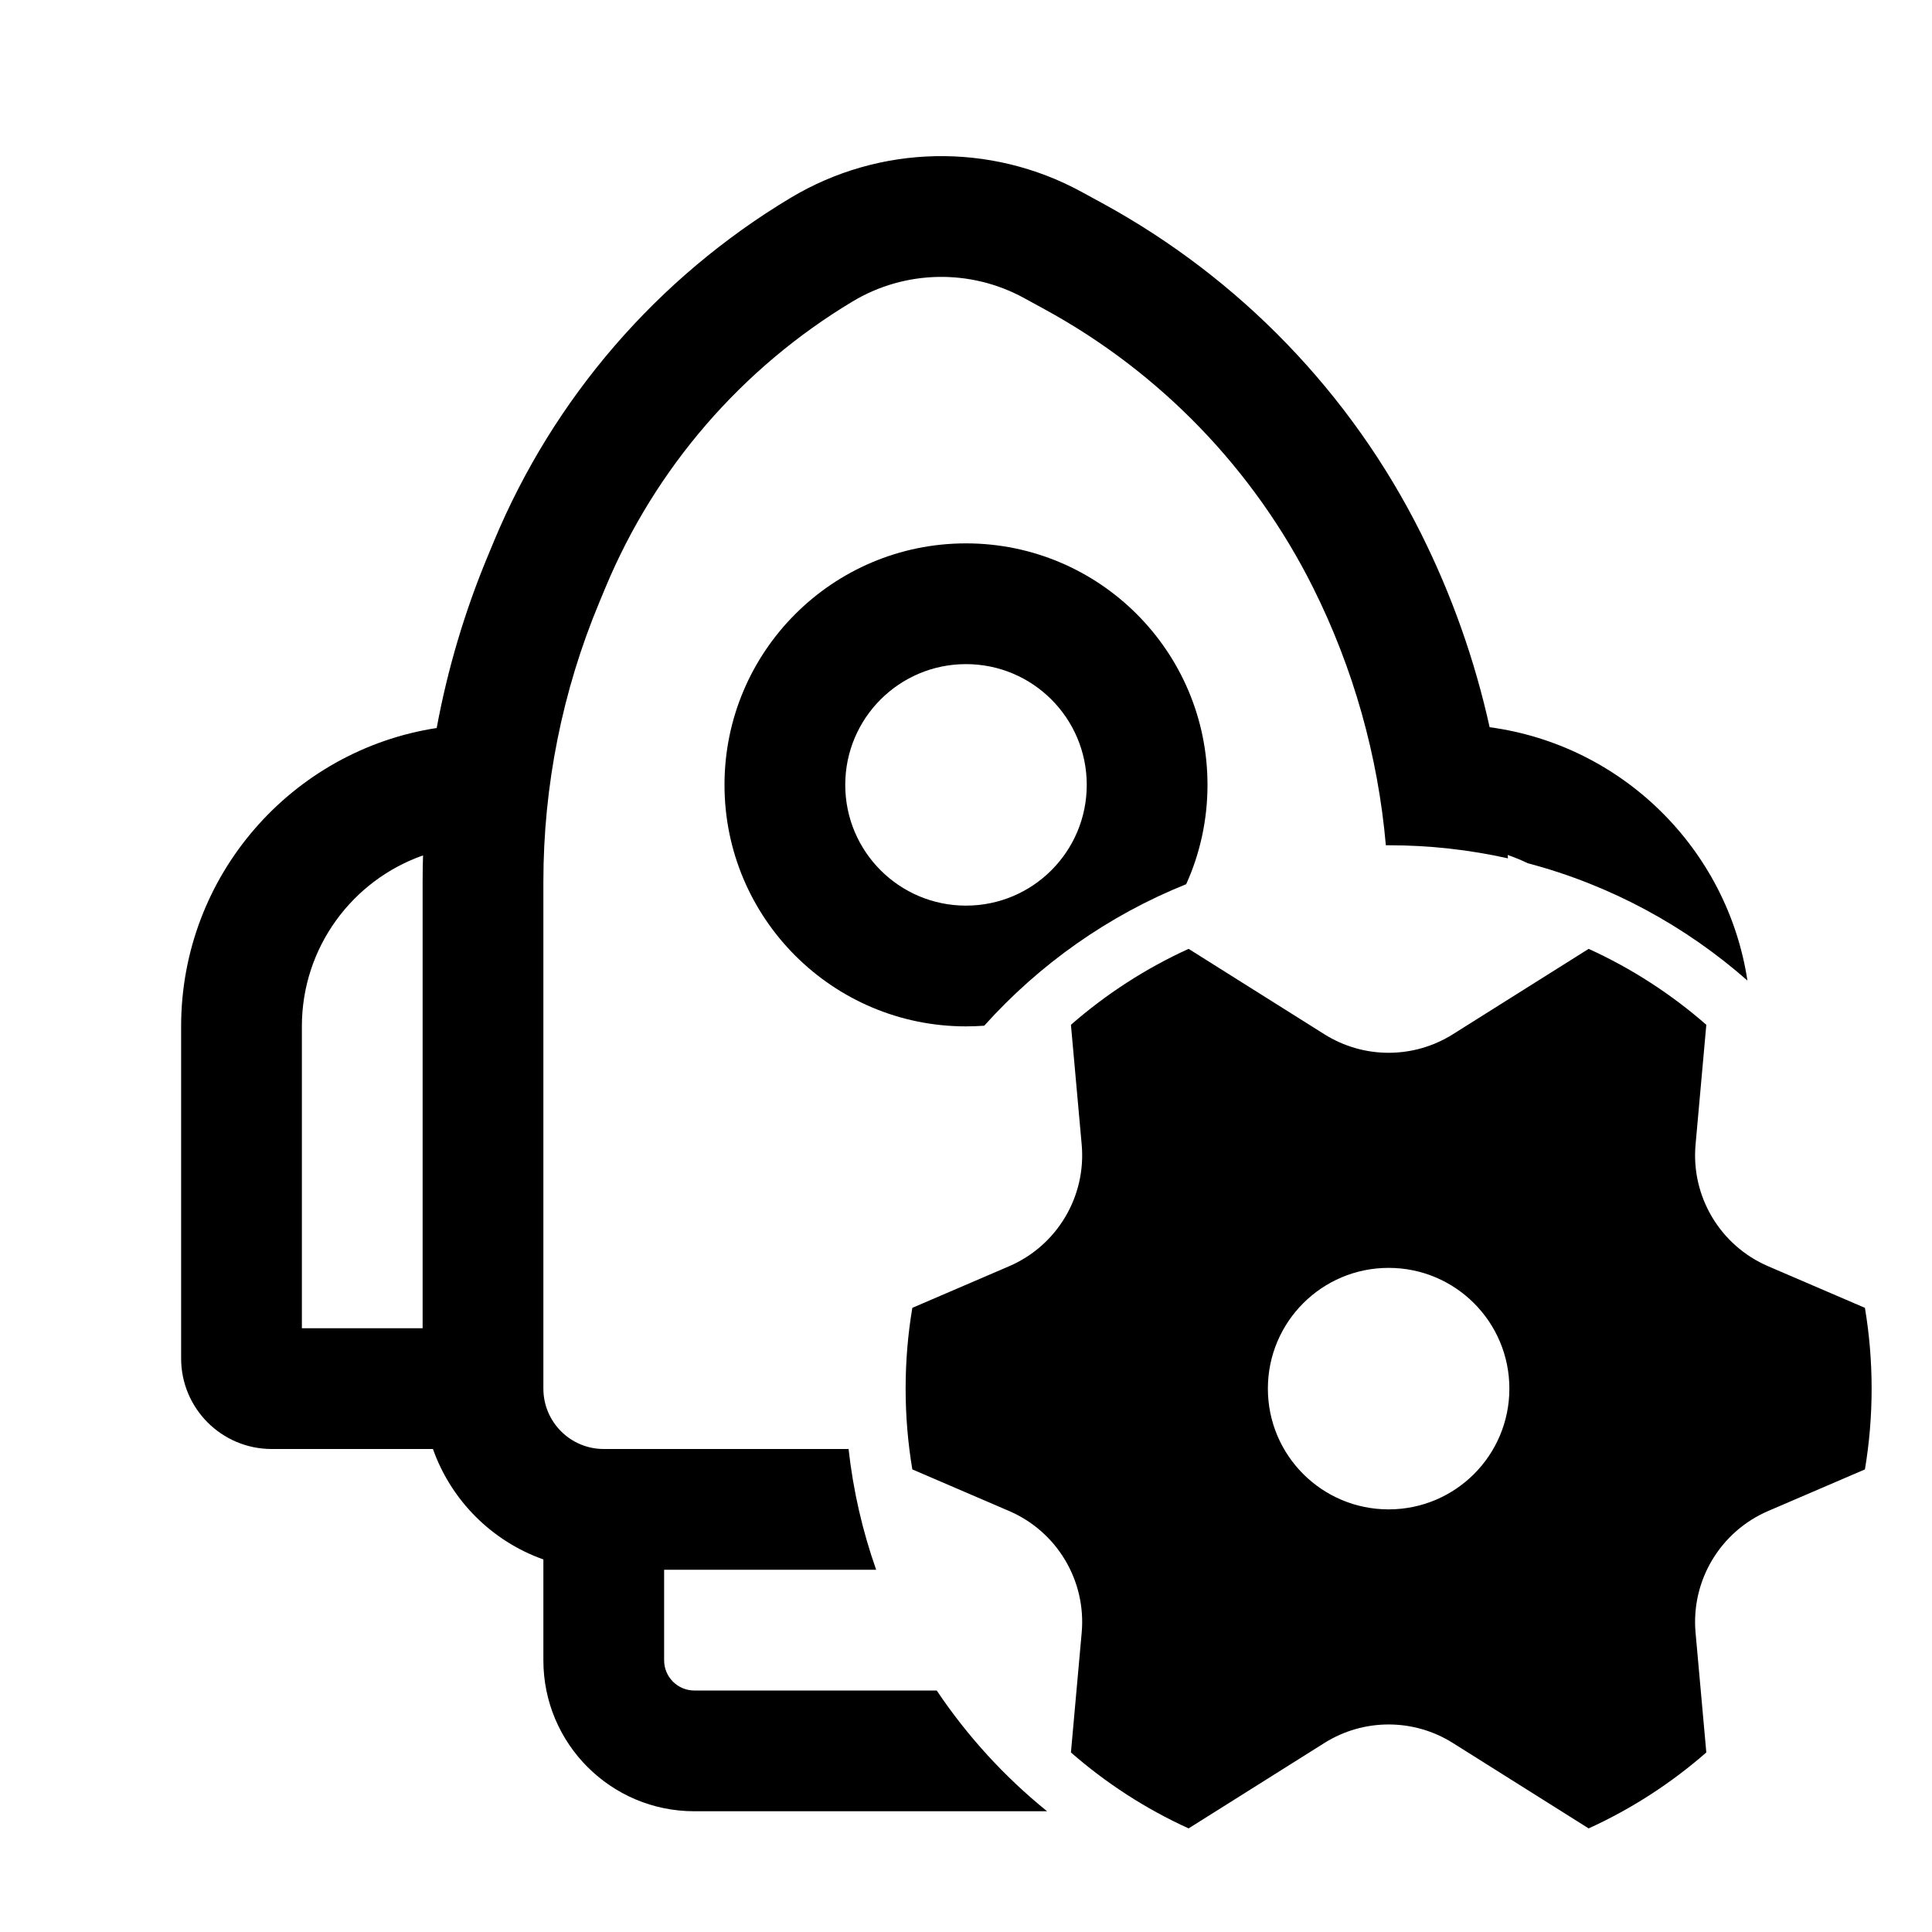 <svg viewBox="0 0 32 32" xmlns="http://www.w3.org/2000/svg">
<path fill-rule="evenodd" clip-rule="evenodd" d="M16.959 4.935C16.07 4.45 14.99 4.472 14.122 4.993C12.287 6.094 10.852 7.754 10.029 9.73L9.925 9.98C9.314 11.445 9 13.017 9 14.605V23C9 23.552 9.448 24 10 24H14.055C14.132 24.694 14.287 25.363 14.512 26H11V27.5C11 27.776 11.224 28 11.5 28H15.515C16.021 28.755 16.638 29.43 17.343 30H11.5C10.119 30 9 28.881 9 27.5V25.829C8.148 25.528 7.472 24.852 7.171 24H4.5C3.672 24 3 23.328 3 22.5V17C3 14.499 4.836 12.427 7.233 12.058C7.413 11.084 7.696 10.13 8.079 9.211L8.183 8.96C9.171 6.59 10.891 4.599 13.093 3.278C14.569 2.392 16.405 2.354 17.916 3.179L18.257 3.365C20.534 4.607 22.376 6.516 23.536 8.835C24.047 9.858 24.428 10.936 24.673 12.045C26.867 12.34 28.61 14.059 28.943 16.241C27.912 15.334 26.672 14.659 25.305 14.298C25.197 14.246 25.086 14.2 24.972 14.161L24.976 14.217C24.34 14.075 23.679 14 23 14L22.954 14C22.824 12.516 22.416 11.067 21.747 9.729C20.77 7.775 19.218 6.167 17.299 5.121L16.959 4.935ZM7 14.605V22H5V17C5 15.691 5.838 14.578 7.007 14.168C7.002 14.314 7 14.459 7 14.605Z" />
<path fill-rule="evenodd" clip-rule="evenodd" d="M16.302 16.989C17.215 15.972 18.357 15.163 19.647 14.645C19.874 14.143 20 13.586 20 13C20 10.791 18.209 9 16 9C13.791 9 12 10.791 12 13C12 15.209 13.791 17 16 17C16.102 17 16.202 16.996 16.302 16.989ZM16 15C17.105 15 18 14.105 18 13C18 11.895 17.105 11 16 11C14.895 11 14 11.895 14 13C14 14.105 14.895 15 16 15Z" />
<path fill-rule="evenodd" clip-rule="evenodd" d="M17.738 29.026L17.916 27.044C17.994 26.183 17.509 25.369 16.714 25.027L15.111 24.338C15.038 23.903 15 23.456 15 23C15 22.544 15.038 22.097 15.111 21.662L16.714 20.973C17.509 20.631 17.994 19.817 17.916 18.956L17.738 16.974C18.319 16.466 18.975 16.04 19.687 15.716L21.935 17.13C22.586 17.54 23.414 17.54 24.065 17.13L26.313 15.716C27.025 16.04 27.681 16.466 28.262 16.974L28.084 18.956C28.006 19.817 28.491 20.631 29.286 20.973L30.889 21.662C30.962 22.097 31 22.544 31 23C31 23.456 30.962 23.903 30.889 24.338L29.286 25.027C28.491 25.369 28.006 26.183 28.084 27.044L28.262 29.026C27.681 29.534 27.025 29.96 26.313 30.284L24.065 28.87C23.414 28.46 22.586 28.46 21.935 28.87L19.687 30.284C18.975 29.96 18.319 29.534 17.738 29.026ZM23 25C24.105 25 25 24.105 25 23C25 21.895 24.105 21 23 21C21.895 21 21 21.895 21 23C21 24.105 21.895 25 23 25Z" />
</svg>
